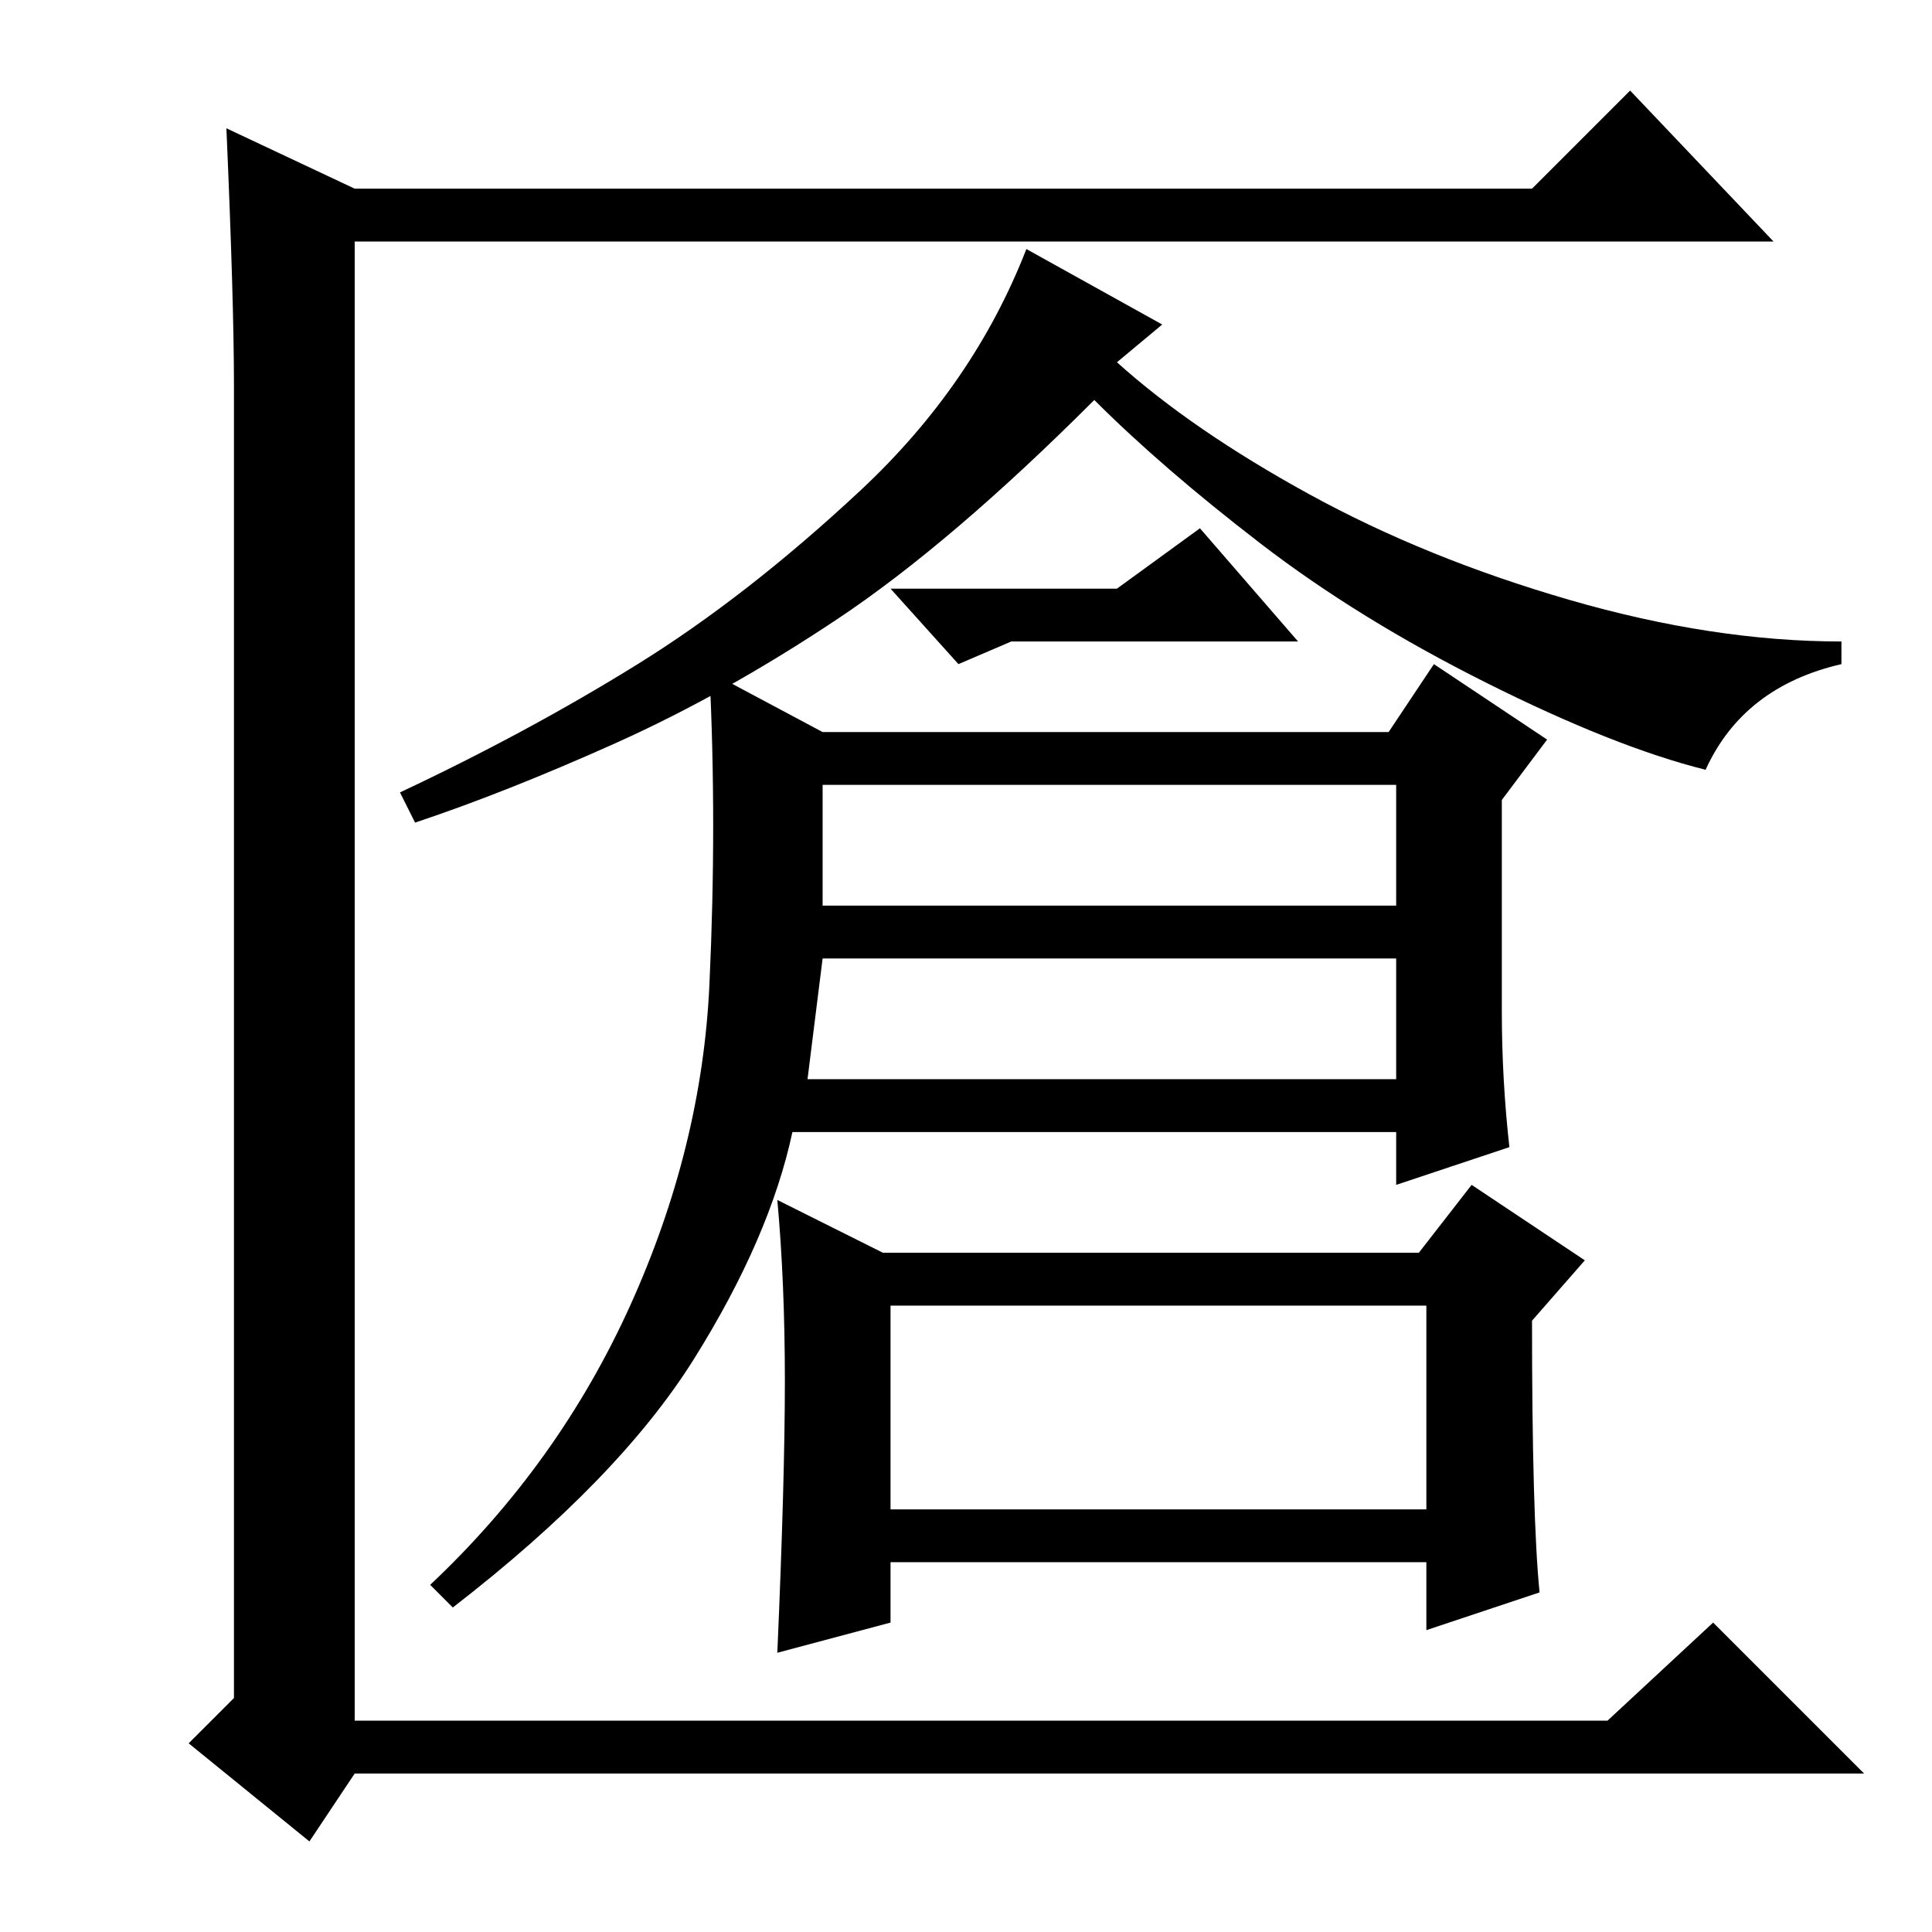 <?xml version="1.0" standalone="no"?>
<!DOCTYPE svg PUBLIC "-//W3C//DTD SVG 1.1//EN" "http://www.w3.org/Graphics/SVG/1.1/DTD/svg11.dtd" >
<svg xmlns="http://www.w3.org/2000/svg" xmlns:xlink="http://www.w3.org/1999/xlink" version="1.1" viewBox="0 -36 256 256">
  <g transform="matrix(1 0 0 -1 0 220)">
   <path fill="currentColor"
d="M31 31v174q0 11 -1 34l17 -8h156l13 13l19 -20h-188v-196h166l14 13l20 -20h-200l-6 -9l-16 13zM154 213l-6 -5q10 -9 25.5 -17.5t34.5 -14t36 -5.5v-3q-13 -3 -18 -14q-12 3 -29 11.5t-30 18.5t-22 19q-19 -19 -34 -29t-29.5 -16.5t-26.5 -10.5l-2 4q17 8 31.5 17
t29.5 23t22 32zM117 90h71l7 9l15 -10l-7 -8q0 -26 1 -36l-15 -5v9h-71v-8l-15 -4q1 23 1 36t-1 24zM148 178l11 8l13 -15h-38l-7 -3l-9 10h30zM92 76q-10 -16 -32 -33l-3 3q17 16 26.5 37t10.5 42.5t0 41.5l15 -8h75l6 9l15 -10l-6 -8v-28q0 -9 1 -18l-15 -5v7h-80
q-3 -14 -13 -30zM185 152h-76v-16h76v16zM189 83h-71v-27h71v27zM185 129h-76l-2 -16h78v16z" />
  </g>

</svg>
